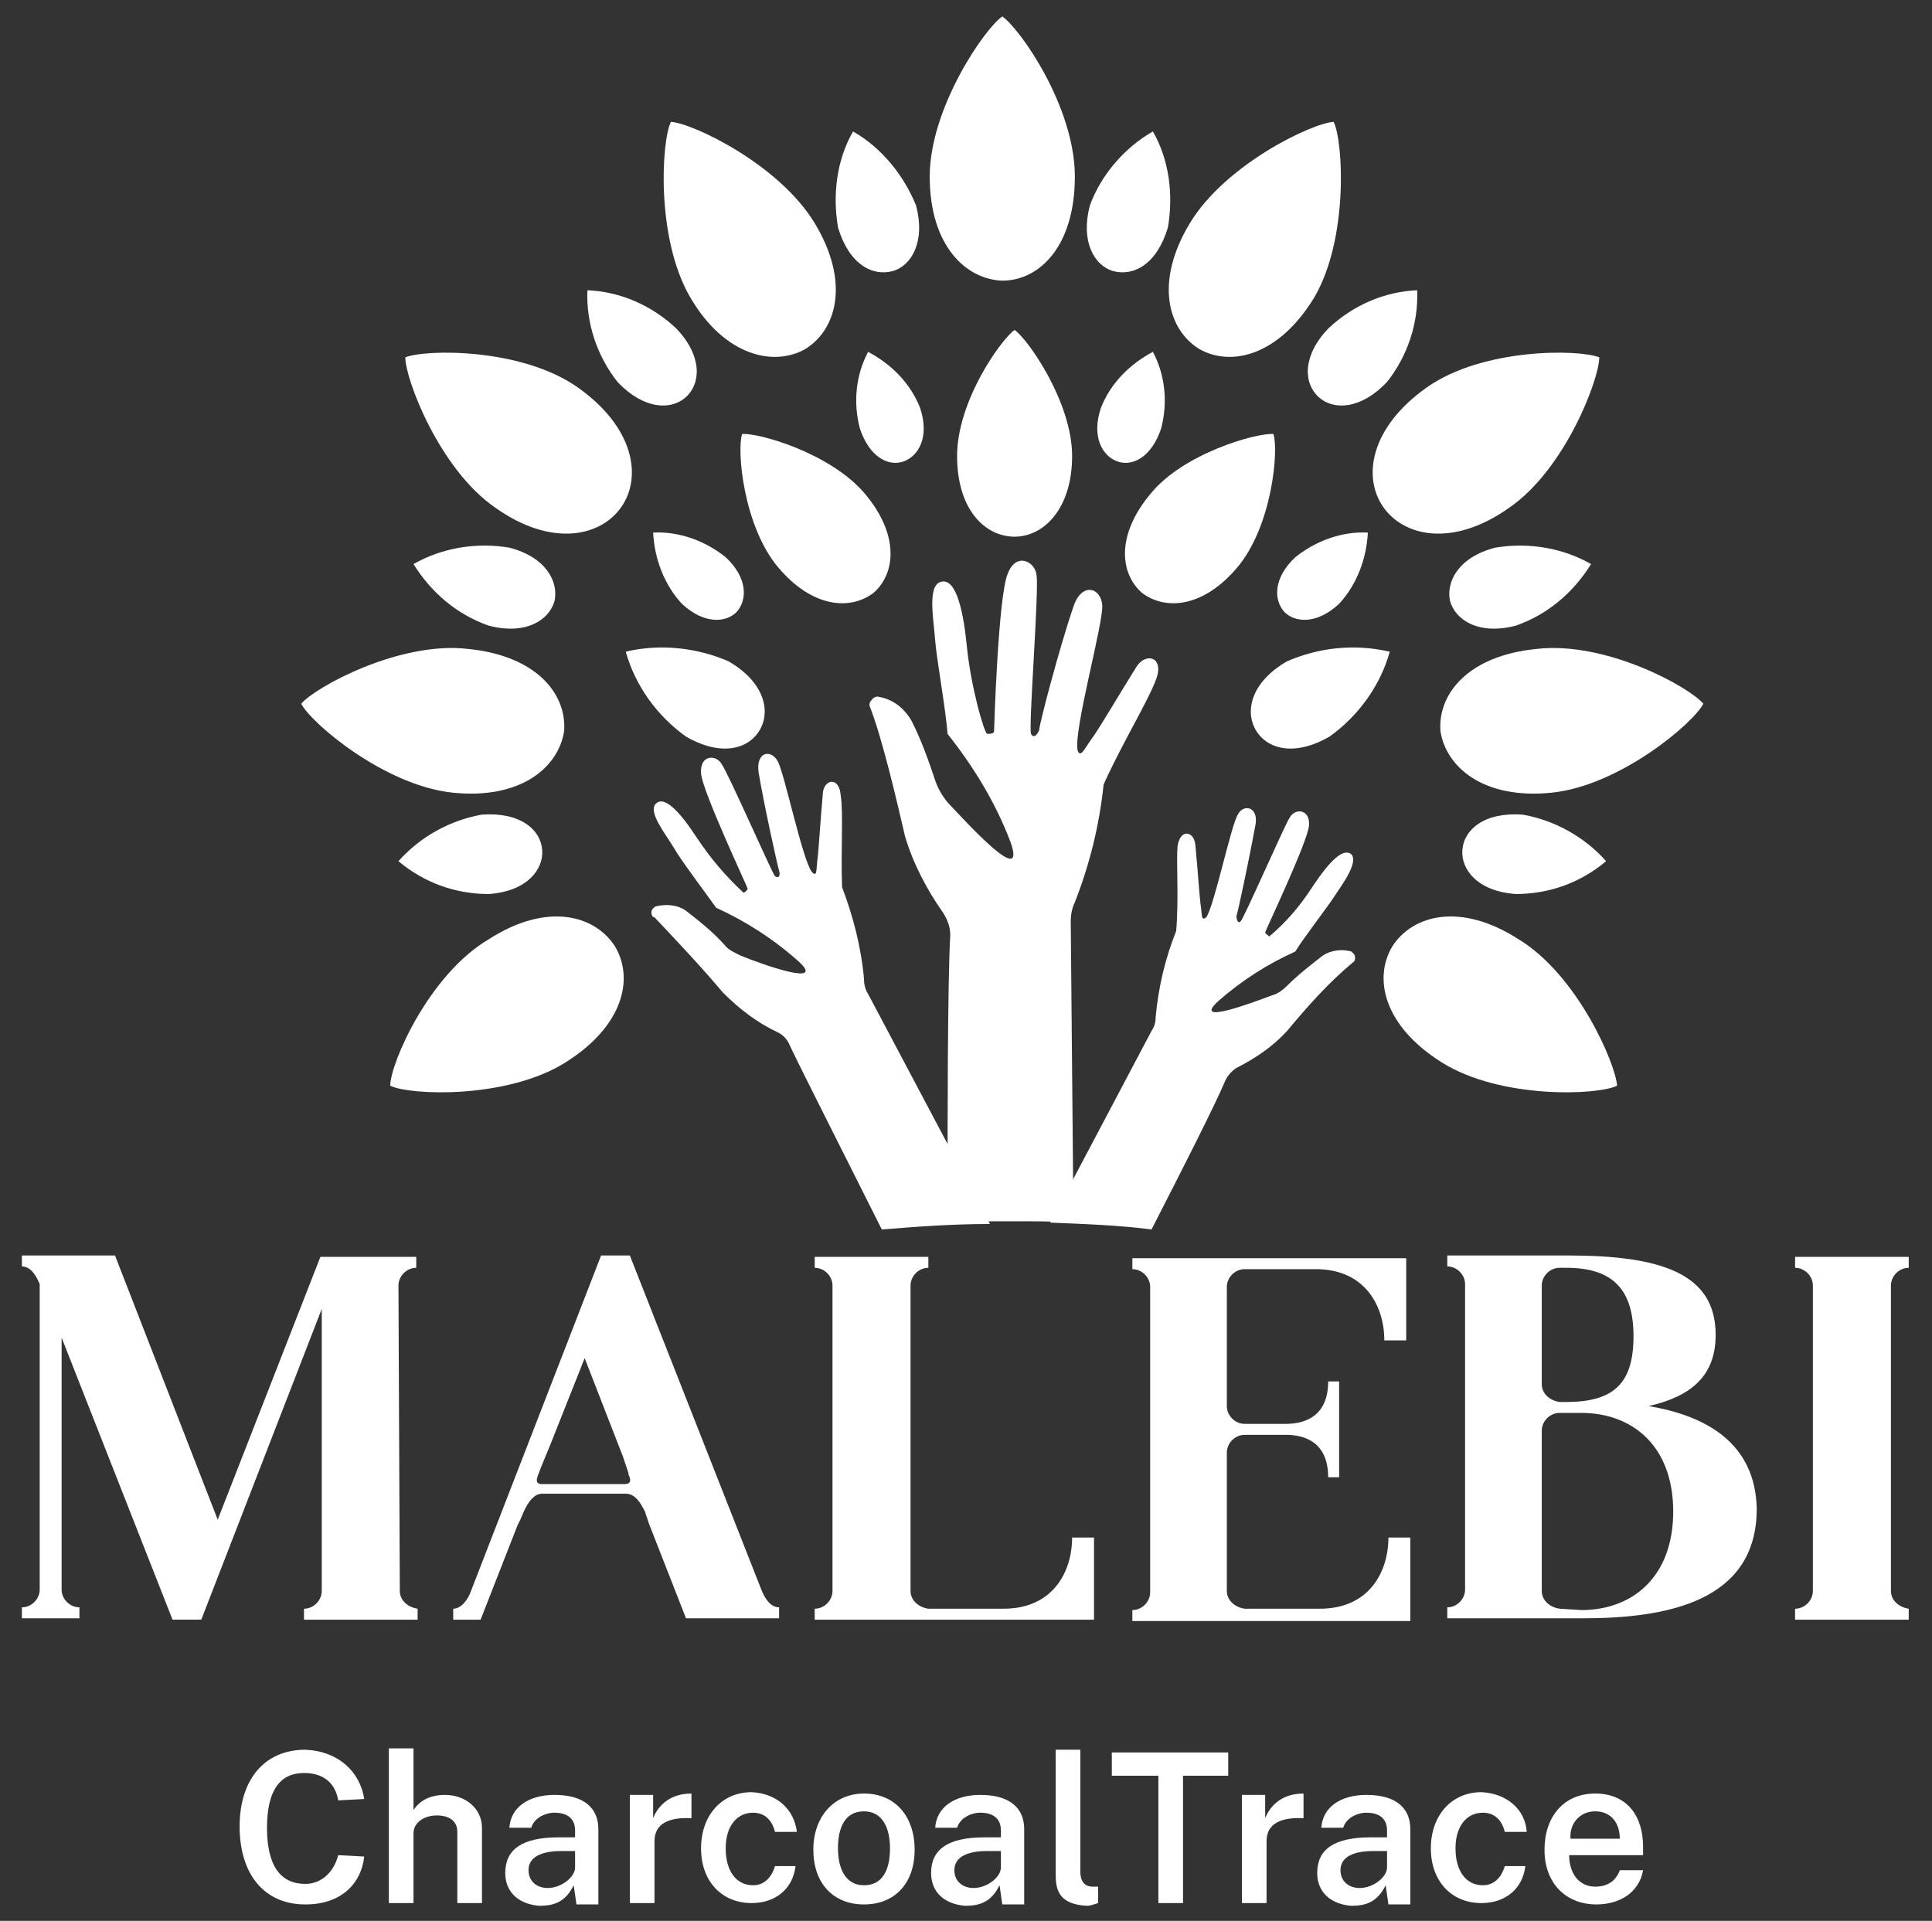 <?xml version="1.0" encoding="utf-8"?>
<!-- Generator: Adobe Illustrator 25.0.0, SVG Export Plug-In . SVG Version: 6.00 Build 0)  -->
<svg version="1.1" baseProfile="tiny" id="Layer_1" xmlns="http://www.w3.org/2000/svg" xmlns:xlink="http://www.w3.org/1999/xlink"
	 x="0px" y="0px" viewBox="0 0 141.1 140.3" overflow="visible" xml:space="preserve">
<rect x="0" y="0" width="141.1" height="140.3" fill="#333333" stroke="none"/>
<g>
	<rect x="1.6" y="1.2" fill="none" width="137.8" height="117.1"/>
	<g id="Group_1596_1_">
		<path id="Path_4142_1_" fill-rule="evenodd" fill="#FFFFFF" d="M74.1,24.1c-1,0.7-4.2,5.2-4.2,9.2s2.1,5.9,4.2,5.9
			c2.1,0,4.2-2,4.2-5.9S75.1,24.8,74.1,24.1"/>
		<path id="Path_4143_1_" fill-rule="evenodd" fill="#FFFFFF" d="M54.2,31.7c-0.4,1.2,0.1,6.7,2.6,9.7c2.5,3,5.3,3.2,7,1.9
			c1.6-1.4,1.9-4.2-0.6-7.2C60.7,33.1,55.4,31.6,54.2,31.7"/>
		<path id="Path_4144_1_" fill-rule="evenodd" fill="#FFFFFF" d="M45.7,47.6c0.7,2.5,2.3,4.7,4.4,6.2c2.6,1.5,4.6,0.9,5.4-0.5
			c0.8-1.4,0.3-3.5-2.3-5C50.9,47.3,48.2,47,45.7,47.6"/>
		<path id="Path_4145_1_" fill-rule="evenodd" fill="#FFFFFF" d="M62.3,9.6c-1.2,2.1-1.5,4.6-1.1,7c0.8,2.7,2.5,3.6,4,3.2
			c1.4-0.4,2.4-2.2,1.7-4.8C66,12.8,64.4,10.8,62.3,9.6"/>
		<path id="Path_4146_1_" fill-rule="evenodd" fill="#FFFFFF" d="M42.9,21.2c-0.1,2.4,0.7,4.8,2.2,6.7c1.9,2,3.9,2.1,5,1.1
			c1.1-1,1.2-3-0.7-5C47.6,22.3,45.3,21.3,42.9,21.2"/>
		<path id="Path_4147_1_" fill-rule="evenodd" fill="#FFFFFF" d="M30.2,41.2c1.3,2.1,3.2,3.7,5.5,4.5c2.7,0.7,4.4-0.4,4.8-1.8
			c0.3-1.4-0.6-3.2-3.3-3.9C34.8,39.6,32.3,40,30.2,41.2"/>
		<path id="Path_4148_1_" fill-rule="evenodd" fill="#FFFFFF" d="M29.1,62.9c1.9,1.6,4.2,2.4,6.6,2.4c2.8-0.2,4-1.8,3.9-3.2
			c-0.1-1.5-1.6-2.8-4.4-2.6C32.9,59.9,30.7,61.1,29.1,62.9"/>
		<path id="Path_4149_1_" fill-rule="evenodd" fill="#FFFFFF" d="M63.4,25.7c-0.9,1.7-1.1,3.7-0.6,5.6c0.7,2.1,2.1,2.8,3.2,2.4
			c1.1-0.4,1.9-1.8,1.2-3.9C66.5,28,65.1,26.6,63.4,25.7"/>
		<path id="Path_4150_1_" fill-rule="evenodd" fill="#FFFFFF" d="M47.7,38.9c0.1,1.9,0.8,3.8,2.1,5.2c1.6,1.5,3.2,1.4,4,0.6
			c0.8-0.9,0.8-2.5-0.8-4C51.5,39.5,49.6,38.8,47.7,38.9"/>
		<path id="Path_4151_1_" fill-rule="evenodd" fill="#FFFFFF" d="M84.2,25.7c0.9,1.7,1.1,3.7,0.6,5.6c-0.7,2.1-2.1,2.8-3.2,2.4
			c-1.1-0.4-1.9-1.8-1.2-3.9C81.1,28,82.5,26.6,84.2,25.7"/>
		<path id="Path_4152_1_" fill-rule="evenodd" fill="#FFFFFF" d="M99.9,38.9c-0.1,1.9-0.8,3.8-2.1,5.2c-1.6,1.5-3.2,1.4-4,0.6
			c-0.8-0.9-0.8-2.5,0.8-4C96.1,39.5,98,38.8,99.9,38.9"/>
		<path id="Path_4153_1_" fill-rule="evenodd" fill="#FFFFFF" d="M93,31.7c0.4,1.2-0.1,6.7-2.6,9.7c-2.5,3-5.3,3.2-7,1.9
			c-1.6-1.4-1.9-4.2,0.6-7.2C86.4,33.1,91.8,31.6,93,31.7"/>
		<path id="Path_4154_1_" fill-rule="evenodd" fill="#FFFFFF" d="M101.5,47.6c-0.7,2.5-2.3,4.7-4.4,6.2c-2.6,1.5-4.6,0.9-5.4-0.5
			c-0.8-1.4-0.3-3.5,2.3-5C96.3,47.3,98.9,47,101.5,47.6"/>
		<path id="Path_4155_1_" fill-rule="evenodd" fill="#FFFFFF" d="M73.2,1.2c-1.3,0.9-5.3,6.7-5.3,11.7s2.6,7.5,5.3,7.6
			c2.7,0,5.3-2.5,5.3-7.6S74.5,2.1,73.2,1.2"/>
		<path id="Path_4156_1_" fill-rule="evenodd" fill="#FFFFFF" d="M49,8.9c-0.7,1.4-1.1,8.5,1.4,12.8s6.1,5.1,8.4,3.8
			c2.3-1.4,3.3-4.9,0.7-9.2S50.6,9,49,8.9"/>
		<path id="Path_4157_1_" fill-rule="evenodd" fill="#FFFFFF" d="M29.6,26.1c0,1.6,2.5,8.2,6.6,11c4.1,2.9,7.7,2.1,9.2-0.1
			c1.5-2.2,0.9-5.8-3.2-8.7S31.1,25.5,29.6,26.1"/>
		<path id="Path_4158_1_" fill-rule="evenodd" fill="#FFFFFF" d="M22,51.4c0.7,1.4,6.1,6,11.1,6.5c5,0.5,7.7-1.9,8.1-4.5
			c0.2-2.7-2-5.5-7-6C29.2,46.8,23,50.2,22,51.4"/>
		<path id="Path_4159_1_" fill-rule="evenodd" fill="#FFFFFF" d="M28.5,79.3c1.4,0.7,8.5,1,12.8-1.7c4.3-2.7,5-6.2,3.6-8.5
			c-1.5-2.3-5-3.2-9.2-0.5C31.3,71.2,28.5,77.7,28.5,79.3"/>
		<path id="Path_4160_1_" fill-rule="evenodd" fill="#FFFFFF" d="M118.1,79.3c-1.4,0.7-8.5,1-12.8-1.7c-4.3-2.7-5-6.2-3.6-8.5
			c1.5-2.3,5-3.2,9.2-0.5C115.2,71.2,118,77.7,118.1,79.3"/>
		<path id="Path_4161_1_" fill-rule="evenodd" fill="#FFFFFF" d="M84.2,9.6c1.2,2.1,1.5,4.6,1.1,7c-0.8,2.7-2.5,3.6-4,3.2
			c-1.4-0.4-2.4-2.2-1.7-4.8C80.4,12.8,82.1,10.8,84.2,9.6"/>
		<path id="Path_4162_1_" fill-rule="evenodd" fill="#FFFFFF" d="M103.5,21.2c0.1,2.4-0.7,4.8-2.2,6.7c-1.9,2-3.9,2.1-5,1.1
			c-1.1-1-1.2-3,0.7-5C98.8,22.3,101.1,21.3,103.5,21.2"/>
		<path id="Path_4163_1_" fill-rule="evenodd" fill="#FFFFFF" d="M116.2,41.2c-1.3,2.1-3.2,3.7-5.5,4.5c-2.7,0.7-4.4-0.4-4.8-1.8
			c-0.3-1.4,0.6-3.2,3.3-3.9C111.6,39.6,114.1,40,116.2,41.2"/>
		<path id="Path_4164_1_" fill-rule="evenodd" fill="#FFFFFF" d="M117.3,62.9c-1.9,1.6-4.2,2.4-6.6,2.4c-2.8-0.2-4-1.8-3.9-3.2
			c0.1-1.5,1.6-2.8,4.4-2.6C113.5,59.9,115.7,61.1,117.3,62.9"/>
		<path id="Path_4165_1_" fill-rule="evenodd" fill="#FFFFFF" d="M97.4,8.9c0.7,1.4,1.1,8.5-1.4,12.8c-2.6,4.3-6.1,5.1-8.4,3.8
			c-2.3-1.4-3.3-4.9-0.7-9.2S95.8,9,97.4,8.9"/>
		<path id="Path_4166_1_" fill-rule="evenodd" fill="#FFFFFF" d="M116.8,26.1c0,1.6-2.5,8.2-6.6,11c-4.1,2.9-7.7,2.1-9.2-0.1
			c-1.5-2.2-0.9-5.8,3.2-8.7S115.3,25.5,116.8,26.1"/>
		<path id="Path_4167_1_" fill-rule="evenodd" fill="#FFFFFF" d="M124.4,51.4c-0.7,1.4-6.1,6-11.1,6.5c-5,0.5-7.7-1.9-8.1-4.5
			c-0.2-2.7,2-5.5,7-6C117.3,46.8,123.4,50.2,124.4,51.4"/>
		<path id="Path_4168_1_" fill-rule="evenodd" fill="#FFFFFF" d="M52.8,72.5c1.2,1.2,2.5,2.2,4,2.9c0.4,0.2,0.7,0.5,0.9,1
			c1.1,2.3,4.3,8.6,6.7,13.4c2.5-0.2,5.1-0.4,7.9-0.4l-8.9-16.8c-0.2-0.3-0.3-0.7-0.3-1.1c-0.2-2.3-0.8-4.6-1.6-6.7
			c-0.1-2.5,0.1-5.5-0.1-6.7c-0.1-1.4-1.2-1.2-1.3-0.2c-0.2,2.2-0.3,4.1-0.4,4.9c-0.1,0.7,0,1.3-0.4,0.9c-0.7-0.9-2-7.2-2.5-8.1
			c-0.5-0.9-1.6-0.7-1.4,0.8c0.4,2.4,1.4,6.9,1.5,7.2c0.1,0.3,0,0.6-0.3,0.4c-0.2-0.2-3.4-7.5-3.9-8.2c-0.4-0.7-1.6-0.7-1.5,0.7
			c0.1,1.3,3.4,8.3,3.4,8.4c0,0.1-0.2,0.3-0.3,0.3c-1.3-1.2-2.4-2.5-3.4-4c-1.3-2-2.4-3.1-3-2.5c-0.6,0.6,0.7,2.2,1.3,3.2
			c0.5,0.9,2.4,3.4,3.1,4.4l0,0c2.2,1,4.2,2.3,6,3.9c2.1,1.9-2.5,0.3-4.2-0.4c-0.4-0.2-0.9-0.4-1.2-0.8c-0.8-0.9-1.8-1.7-2.7-2.4
			c-0.6-0.5-1.5-0.6-2.3-0.4c-0.2,0.1-0.4,0.3-0.3,0.6c0,0.1,0.1,0.2,0.2,0.2C49.5,68.8,51.2,70.6,52.8,72.5"/>
		<path id="Path_4169_1_" fill-rule="evenodd" fill="#FFFFFF" d="M84.1,89.8c2.1-4.1,4.6-9,5.4-10.9c0.2-0.4,0.5-0.7,0.8-0.9
			c1.4-0.7,2.7-1.6,3.7-2.7c1.5-1.8,3-3.5,4.8-5c0.2-0.1,0.2-0.4,0.1-0.6c-0.1-0.1-0.1-0.1-0.2-0.2c-0.7-0.2-1.5-0.1-2.1,0.3
			c-0.9,0.7-1.8,1.4-2.6,2.2c-0.3,0.3-0.7,0.6-1.1,0.7c-1.6,0.6-5.9,2.2-3.9,0.4c1.7-1.5,3.6-2.7,5.6-3.6l0,0c0.6-1,2.4-3.3,2.9-4.1
			c0.6-0.9,1.7-2.4,1.2-3c-0.6-0.5-1.6,0.5-2.8,2.3c-0.9,1.4-1.9,2.6-3.2,3.7c-0.1-0.1-0.3-0.2-0.3-0.3s3.1-6.6,3.2-7.8
			c0.1-1.2-1-1.3-1.4-0.6c-0.4,0.6-3.4,7.5-3.6,7.6c-0.2,0.2-0.3-0.2-0.3-0.4c0.1-0.2,1-4.5,1.4-6.7c0.2-1.3-0.9-1.5-1.3-0.7
			c-0.5,0.8-1.7,6.6-2.3,7.5c-0.4,0.3-0.3-0.2-0.4-0.8c-0.1-0.7-0.2-2.4-0.4-4.5c-0.1-1-1.1-1.2-1.3,0.1c-0.1,1.1,0.1,3.9-0.1,6.2
			c-0.8,2-1.3,4.1-1.5,6.3c0,0.4-0.1,0.7-0.3,1l-7.4,14C79.3,89.4,81.8,89.5,84.1,89.8"/>
		<path id="Path_4170_1_" fill-rule="evenodd" fill="#FFFFFF" d="M66.1,61.1c0.6,2,1.6,3.9,2.8,5.6c0.3,0.5,0.5,1,0.5,1.6
			c-0.2,3.5-0.2,14.1-0.2,21c1.6-0.1,3.2-0.1,4.8-0.1c1.5,0,3,0,4.4,0.1l-0.2-22c0-0.5,0.1-1,0.3-1.4c1.1-2.8,1.8-5.7,2.1-8.6
			c1.3-2.9,3.3-6.2,3.8-7.6c0.7-1.7-0.7-2.1-1.4-1c-1.5,2.4-2.7,4.5-3.3,5.3c-0.5,0.7-0.8,1.4-1,0.8c-0.3-1.5,1.9-9.3,1.8-10.6
			c-0.1-1.3-1.5-1.7-2.1,0.1c-1,2.9-2.5,8.6-2.5,9c-0.1,0.3-0.4,0.7-0.6,0.3S75.9,43,75.7,42c-0.1-1-1.5-1.7-2.1-0.1
			c-0.7,1.6-1,11.4-1,11.5c0,0.2-0.3,0.2-0.5,0.2s-1.2-3.4-1.5-6.5c-0.3-3-0.9-4.9-1.9-4.6s-0.5,2.8-0.4,4.3
			c0.1,1.3,0.8,5.2,0.9,6.8l0,0c1.9,2.4,3.5,5,4.6,7.9c1.2,3.4-3-1.2-4.6-2.9c-0.4-0.5-0.7-1-0.9-1.6c-0.5-1.5-1-2.9-1.7-4.3
			c-0.5-0.9-1.3-1.6-2.4-1.8c-0.3-0.1-0.6,0.2-0.7,0.5c0,0.1,0,0.2,0.1,0.4C64.5,54.2,65.5,58.5,66.1,61.1"/>
		<path id="Path_4171_1_" fill="#FFFFFF" d="M29.1,93.9c0-0.7,0.6-1.3,1.3-1.3v-0.8h-7l-7.5,19.2L8.4,91.7H1.6v0.8
			c0.7,0,1.1,0.8,1.3,1.3v22.3c0,0.7-0.6,1.3-1.3,1.3v0.8h4.2v-0.8c-0.7,0-1.3-0.6-1.3-1.3V97.7l8.1,20.6h2.1l8.8-22.7v20.6
			c0,0.7-0.6,1.3-1.3,1.3v0.8h8.3v-0.8c-0.7-0.1-1.3-0.6-1.3-1.3L29.1,93.9z M46,91.7h-2.1l-9.5,24.5c-0.2,0.6-0.7,1.3-1.3,1.3v0.8
			h2l2.7-6.9L38,111l0.3-0.7c0.3-0.6,0.7-1.2,1.3-1.2h6.1c0.7,0,1.1,0.7,1.4,1.3l0.3,0.9l2.7,6.9h6.8v-0.8c-0.7,0-1.1-0.8-1.3-1.3
			L46,91.7z M39.6,108.4c-0.7,0-0.3-0.6-0.1-1.2l0.7-1.7l2.5-6.3l2.8,7.2l0.3,0.9l0.1,0.3l0,0.1c0.2,0.4,0.2,0.7-0.3,0.7L39.6,108.4
			z"/>
		<path id="Path_4172_1_" fill="#FFFFFF" d="M79.9,112.3h-1.6c0,2.5-1.4,5.2-5,5.2h-5.5c-0.7-0.1-1.3-0.6-1.3-1.3V93.9
			c0-0.7,0.6-1.3,1.3-1.3v-0.8h-8.3v0.8c0.7,0,1.3,0.6,1.3,1.3v22.3c0,0.7-0.6,1.3-1.3,1.3v0.8h20.4L79.9,112.3z"/>
		<path id="Path_4173_1_" fill="#FFFFFF" d="M103,112.3h-1.6c0,2.5-1.4,5.2-5,5.2h-5.5c-0.7-0.1-1.3-0.6-1.3-1.3v-10.1
			c0-0.7,0.6-1.3,1.3-1.3h3c1.6,0,3.1,0.7,3.1,3.1h0.8v-7H97c0,2.4-1.5,3.1-3.1,3.1h-3c-0.7,0-1.3-0.6-1.3-1.3v-8.7
			c0-0.7,0.6-1.3,1.3-1.3h5.2c3.6,0,5,2.7,5,5.2h1.6v-6h-20v0.8c0.7,0,1.3,0.6,1.3,1.3v22.3c0,0.7-0.6,1.3-1.3,1.3v0.8H103V112.3z"
			/>
		<path id="Path_4174_1_" fill="#FFFFFF" d="M120.4,102.7c3.1-0.7,4.9-2.2,4.9-5.2c0-4.5-4-5.8-10.8-5.8h-8.8v0.8
			c0.7,0,1.3,0.6,1.3,1.3v22.3c0,0.7-0.6,1.3-1.3,1.3v0.8h9.9c6.1,0,12.7-1.2,12.7-8C128.2,105.4,124.6,103.4,120.4,102.7
			 M112.6,93.9c0-0.7,0.6-1.3,1.3-1.3h0.5c3.4,0,4.9,1.6,4.9,5c0,3.4-1.4,4.8-4.9,4.8h-0.5c-0.7-0.1-1.3-0.6-1.3-1.3V93.9z
			 M113.9,117.5c-0.7-0.1-1.3-0.6-1.3-1.3v-11.7c0-0.7,0.6-1.3,1.3-1.3h1.6c3.7,0,6.7,2.4,6.7,7.2s-3,7.2-6.7,7.2L113.9,117.5z"/>
		<path id="Path_4175_1_" fill="#FFFFFF" d="M138.1,93.9c0-0.7,0.6-1.3,1.3-1.3v-0.8h-8.3v0.8c0.7,0,1.3,0.6,1.3,1.3v22.3
			c0,0.7-0.6,1.3-1.3,1.3v0.8h8.3v-0.8c-0.7-0.1-1.3-0.6-1.3-1.3V93.9z"/>
	</g>
	<g>
		<path fill="#FFFFFF" d="M26.6,131.4l-1.9,0.1c-0.2-1.2-1-2-2.5-2c-1.7,0-2.7,1.2-2.7,4c0,2.8,1,4.1,2.8,4.1c1.2,0,2.1-0.9,2.4-2.1
			l1.9,0.1c-0.2,1.9-1.6,3.5-4.3,3.5c-3,0-4.8-2.2-4.8-5.7c0-3.4,1.8-5.6,4.8-5.6C24.7,127.9,26.3,129.4,26.6,131.4z"/>
		<path fill="#FFFFFF" d="M28.4,127.7h1.8v4.5c0.4-0.6,1.1-1.1,2.3-1.1c1.5,0,2.7,1,2.7,2.4v5.5h-1.8v-5.2c0-0.8-0.6-1.2-1.5-1.2
			c-0.9,0-1.7,0.5-1.7,1.3v5.1h-1.8V127.7z"/>
		<path fill="#FFFFFF" d="M36.9,136.8c0-1.7,1.2-2.6,3.9-2.6l1.2,0v-0.5c0-0.9-0.6-1.3-1.5-1.3c-0.7,0-1.5,0.4-1.7,1.1h-1.6
			c0.1-1.5,1.4-2.4,3.3-2.4c2.2,0,3.2,1,3.2,2.5v5.5h-1.6l-0.2-1.4c-0.6,1.2-1.4,1.5-2.5,1.5C38,139.1,36.9,138.3,36.9,136.8z
			 M42,136.4v-1.2l-1,0c-1.4,0-2.4,0.4-2.4,1.4c0,0.8,0.6,1.3,1.4,1.3C41,137.9,42,137.1,42,136.4z"/>
		<path fill="#FFFFFF" d="M45.9,131.1h1.8v1.7c0.4-1,1.3-1.8,2.8-1.8l0,1.8c-2.1-0.1-2.7,0.7-2.7,1.7v4.5h-1.8V131.1z"/>
		<path fill="#FFFFFF" d="M58.2,133.8l-1.6,0c-0.2-0.8-0.7-1.4-1.6-1.4c-1.2,0-2,1-2,2.6c0,1.7,0.8,2.7,2,2.7c0.9,0,1.4-0.7,1.6-1.4
			h1.5c-0.2,1.7-1.5,2.7-3.2,2.7c-2.2,0-3.7-1.6-3.7-4c0-2.4,1.5-4.1,3.7-4.1C56.8,131,58,132.2,58.2,133.8z"/>
		<path fill="#FFFFFF" d="M59.4,135.1c0-2.4,1.5-4.1,3.7-4.1c2.3,0,3.7,1.7,3.7,4.1c0,2.4-1.4,4-3.7,4
			C60.8,139.1,59.4,137.5,59.4,135.1z M65,135c0-1.4-0.5-2.7-1.9-2.7c-1.4,0-1.9,1.2-1.9,2.7c0,1.4,0.5,2.7,1.9,2.7
			C64.5,137.7,65,136.5,65,135z"/>
		<path fill="#FFFFFF" d="M68,136.8c0-1.7,1.2-2.6,3.9-2.6l1.2,0v-0.5c0-0.9-0.6-1.3-1.5-1.3c-0.7,0-1.5,0.4-1.7,1.1h-1.6
			c0.1-1.5,1.4-2.4,3.3-2.4c2.2,0,3.2,1,3.2,2.5v5.5h-1.6l-0.2-1.4c-0.6,1.2-1.4,1.5-2.5,1.5C69.1,139.1,68,138.3,68,136.8z
			 M73.1,136.4v-1.2l-1,0c-1.4,0-2.4,0.4-2.4,1.4c0,0.8,0.6,1.3,1.4,1.3C72.1,137.9,73.1,137.1,73.1,136.4z"/>
		<path fill="#FFFFFF" d="M77.1,136.9v-9.1h1.8v8.9c0,0.7,0.3,1.1,0.9,1.1l0.4,0v1.2c-0.3,0.1-0.6,0.2-0.8,0.2
			C77.3,139.1,77.1,138,77.1,136.9z"/>
		<path fill="#FFFFFF" d="M81.2,128h8.5v1.7h-3.3v9.3h-1.8v-9.3h-3.4V128z"/>
		<path fill="#FFFFFF" d="M90.6,131.1h1.8v1.7c0.4-1,1.3-1.8,2.8-1.8l0,1.8c-2.1-0.1-2.7,0.7-2.7,1.7v4.5h-1.8V131.1z"/>
		<path fill="#FFFFFF" d="M96.2,136.8c0-1.7,1.2-2.6,3.9-2.6l1.2,0v-0.5c0-0.9-0.6-1.3-1.5-1.3c-0.7,0-1.5,0.4-1.7,1.1h-1.6
			c0.1-1.5,1.4-2.4,3.3-2.4c2.2,0,3.2,1,3.2,2.5v5.5h-1.6l-0.2-1.4c-0.6,1.2-1.4,1.5-2.5,1.5C97.3,139.1,96.2,138.3,96.2,136.8z
			 M101.3,136.4v-1.2l-1,0c-1.4,0-2.4,0.4-2.4,1.4c0,0.8,0.6,1.3,1.4,1.3C100.3,137.9,101.3,137.1,101.3,136.4z"/>
		<path fill="#FFFFFF" d="M111.5,133.8l-1.6,0c-0.2-0.8-0.7-1.4-1.6-1.4c-1.2,0-2,1-2,2.6c0,1.7,0.8,2.7,2,2.7
			c0.9,0,1.4-0.7,1.6-1.4h1.5c-0.2,1.7-1.5,2.7-3.2,2.7c-2.2,0-3.7-1.6-3.7-4c0-2.4,1.5-4.1,3.7-4.1
			C110.1,131,111.4,132.2,111.5,133.8z"/>
		<path fill="#FFFFFF" d="M116.5,137.8c0.9,0,1.5-0.4,1.8-1.2h1.7c-0.3,1.7-1.8,2.5-3.4,2.5c-2.2,0-3.8-1.5-3.8-4
			c0-2.4,1.4-4.1,3.7-4.1c2.3,0,3.5,1.6,3.5,3.9v0.6h-5.4C114.6,136.8,115.3,137.8,116.5,137.8z M118.3,134.3c0-1.1-0.6-2-1.8-2
			c-1.2,0-1.9,1-1.8,2H118.3z"/>
	</g>
</g>
</svg>

